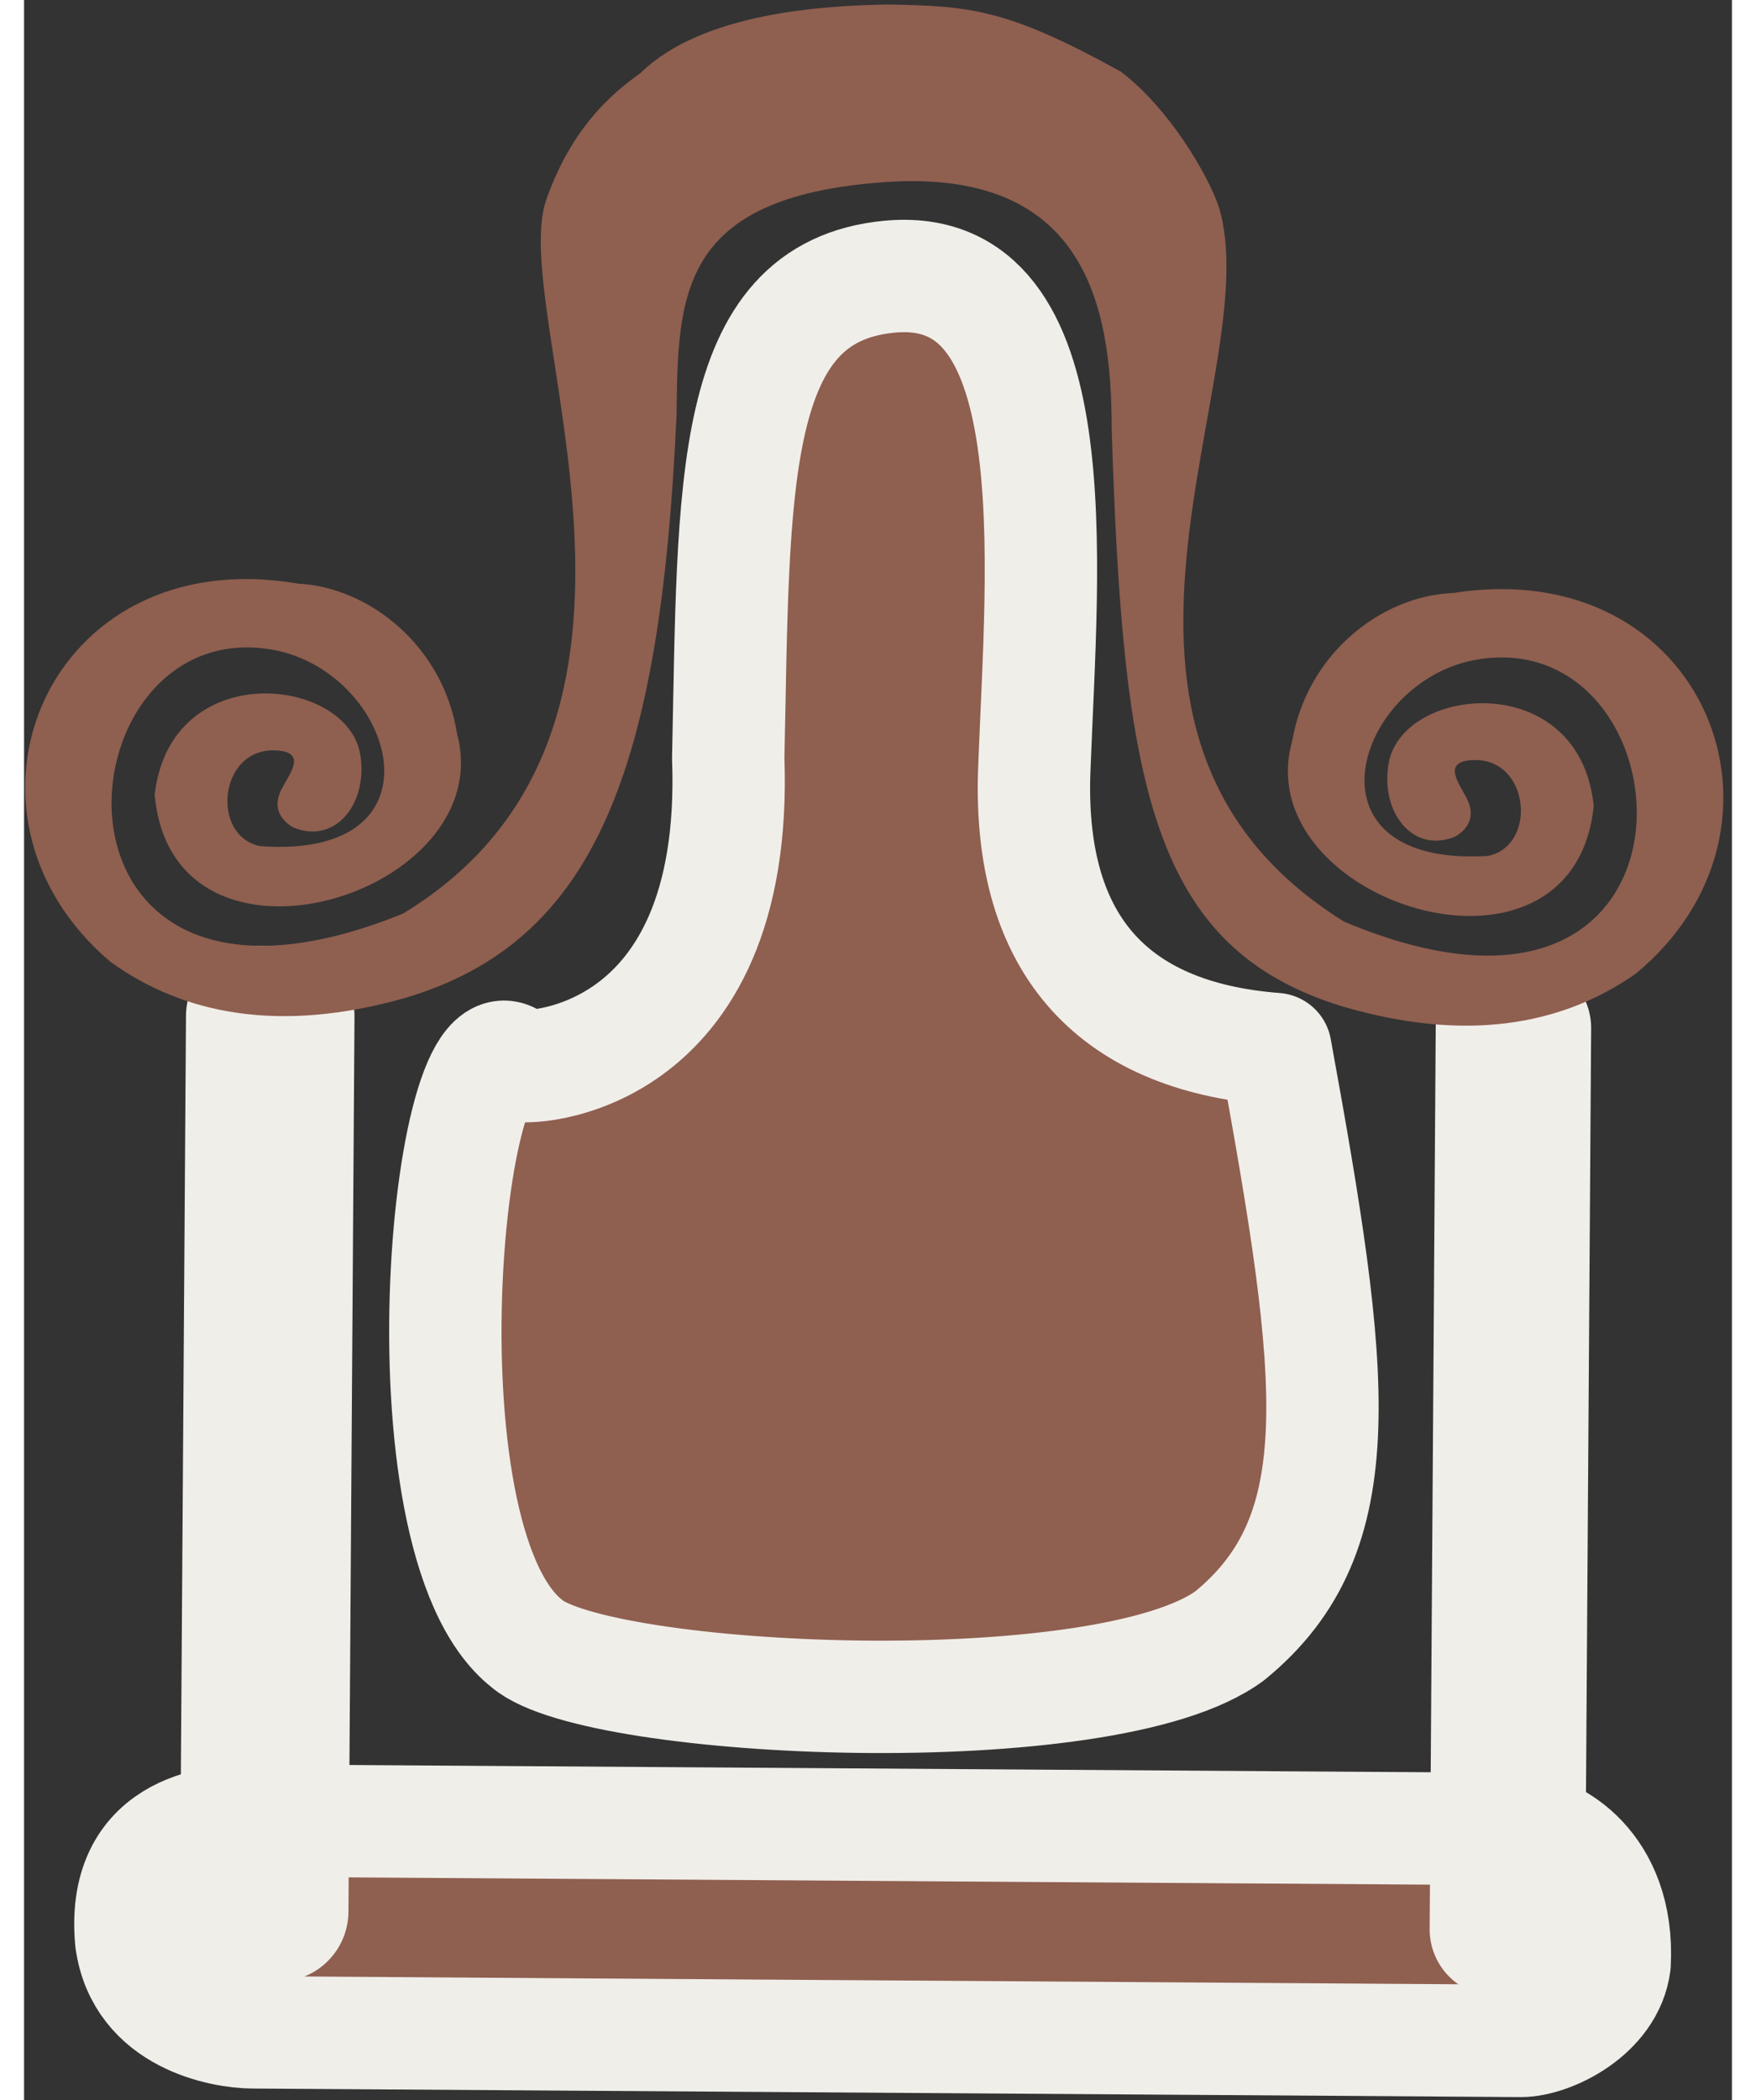 <svg id="window2" width="113.4" height="135.6" viewBox="0 0 475 584" xmlns="http://www.w3.org/2000/svg" fill-rule="evenodd" clip-rule="evenodd" stroke-linecap="round" stroke-linejoin="round" stroke-miterlimit="1.5" fill="#8f5f50"><rect x="0" y="0" width="475" height="584" fill="#333333" stroke="none"/><path d="M442.379 545.983c1.391-27.343-17.619-37.338-25.745-37.392l-352.713-2.378s0 0 0 0c-8.126-.055-37.131.657-34.13 33.318 2.93 21.619 25.608 25.519 33.733 25.573l352.713 2.378c8.126.055 24.445-7.745 26.142-21.499z" stroke="#F0EEE9" stroke-width="31.25" fill="#8f5f50"/><path d="M420.217 285.855a2.994 2.994 0 00-2.973-3.013l-5.987-.041a2.994 2.994 0 00-3.013 2.973l-1.69 250.673a2.995 2.995 0 002.973 3.014l5.986.04a2.995 2.995 0 003.014-2.973l1.69-250.673zM76.273 282.634a3.907 3.907 0 00-3.878-3.931l-7.808-.052a3.905 3.905 0 00-3.93 3.878L58.979 531.38a3.905 3.905 0 003.878 3.93l7.808.053a3.906 3.906 0 003.93-3.878l1.678-248.851z" stroke="#F0EEE9" stroke-width="31.25" fill="#8f5f50"/><path d="M139.88 457.035c-37.271-29.185-21.745-184.061-2.462-160.837 1.078 1.298 61.565.767 58.427-85.41 1.632-75.752-.219-129.538 44.803-133.846 50.686-4.85 42.496 79.485 40.362 136.018-2.179 48.61 20.658 75.161 67.032 78.739 16.671 91.432 22.14 134.576-12.606 163.055-34.234 25.617-176.102 19.033-195.556 2.281z" fill="#8f5f50" stroke="#F0EEE9" stroke-width="31.25"/><path d="M179.976 418.544c-25.161-4.817-23.671-125.518 51.765-124.973 86.981-2.15 85.765 116.703 55.676 124.862-59.521 16.14-103.673 2.225-107.441.111zM223.103 249.036c-7.551-1.446-7.104-37.668 15.534-37.504 26.103-.645 25.738 35.022 16.709 37.471-17.862 4.843-31.112.667-32.243.033zM229.181 196.061c-5.336-1.022-5.02-26.621 10.979-26.506 18.447-.455 18.189 24.752 11.808 26.482-12.624 3.423-21.988.472-22.787.024zM232.608 153.525c-3.553-.681-3.343-17.726 7.31-17.649 12.283-.303 12.111 16.481 7.862 17.633-8.405 2.279-14.64.314-15.172.016z"/><path d="M239.217 50.653c-57.383 4.087-57.321 31.678-57.748 64.754-4.444 98.675-22.549 146.577-75.83 162.182-34.346 9.661-61.175 4.604-81.583-10.117-48.885-41.381-17.801-117.245 52.191-105.179 19.796.999 40.316 17.353 44.154 41.645 12.117 44.886-79.126 72.873-84.077 17.014 4.426-38.278 53.584-32.903 57.185-11.129 2.241 13.549-6.974 25.249-18.807 20.177-7.364-4.579-2.903-10.857-2.365-11.865 1.865-3.491 6.153-9.084-2.376-9.479-15.861-.733-18.106 23.878-4.267 26.617 53.5 3.859 37.067-49.565 2.46-54.768-59.598-9.236-68.455 116.431 37.237 73.525 84.907-51.523 28.798-166.612 39.818-198.4 7.946-22.921 21.929-32.083 26.321-35.385C188.762 3.39 222.896 1.538 240.195 1.259c23.008.374 33.228 1.219 64.809 18.638 13.683 10.36 24.404 29.068 27.287 37.616 14.034 46.171-49.438 146.055 34.766 198.719 105.104 44.327 97.943-81.448 38.226-73.017-34.675 4.737-51.827 57.934 1.721 54.796 13.875-2.551 11.961-27.191-3.908-26.671-8.533.28-4.321 5.93-2.504 9.446.525 1.015 4.9 7.353-2.525 11.832-11.9 4.912-20.957-6.911-18.533-20.429 3.895-21.723 53.12-26.435 57.03 11.899-5.704 55.788-96.561 26.573-83.84-18.145 4.165-24.239 24.904-40.315 44.712-41.047 70.148-11.121 100.207 65.155 50.767 105.874-20.604 14.444-47.499 19.139-81.712 9.015-53.065-16.322-60.89-61.878-64.004-160.604.02-34.396-7.476-72.502-63.27-68.528z" fill="#8f5f50"/></svg>